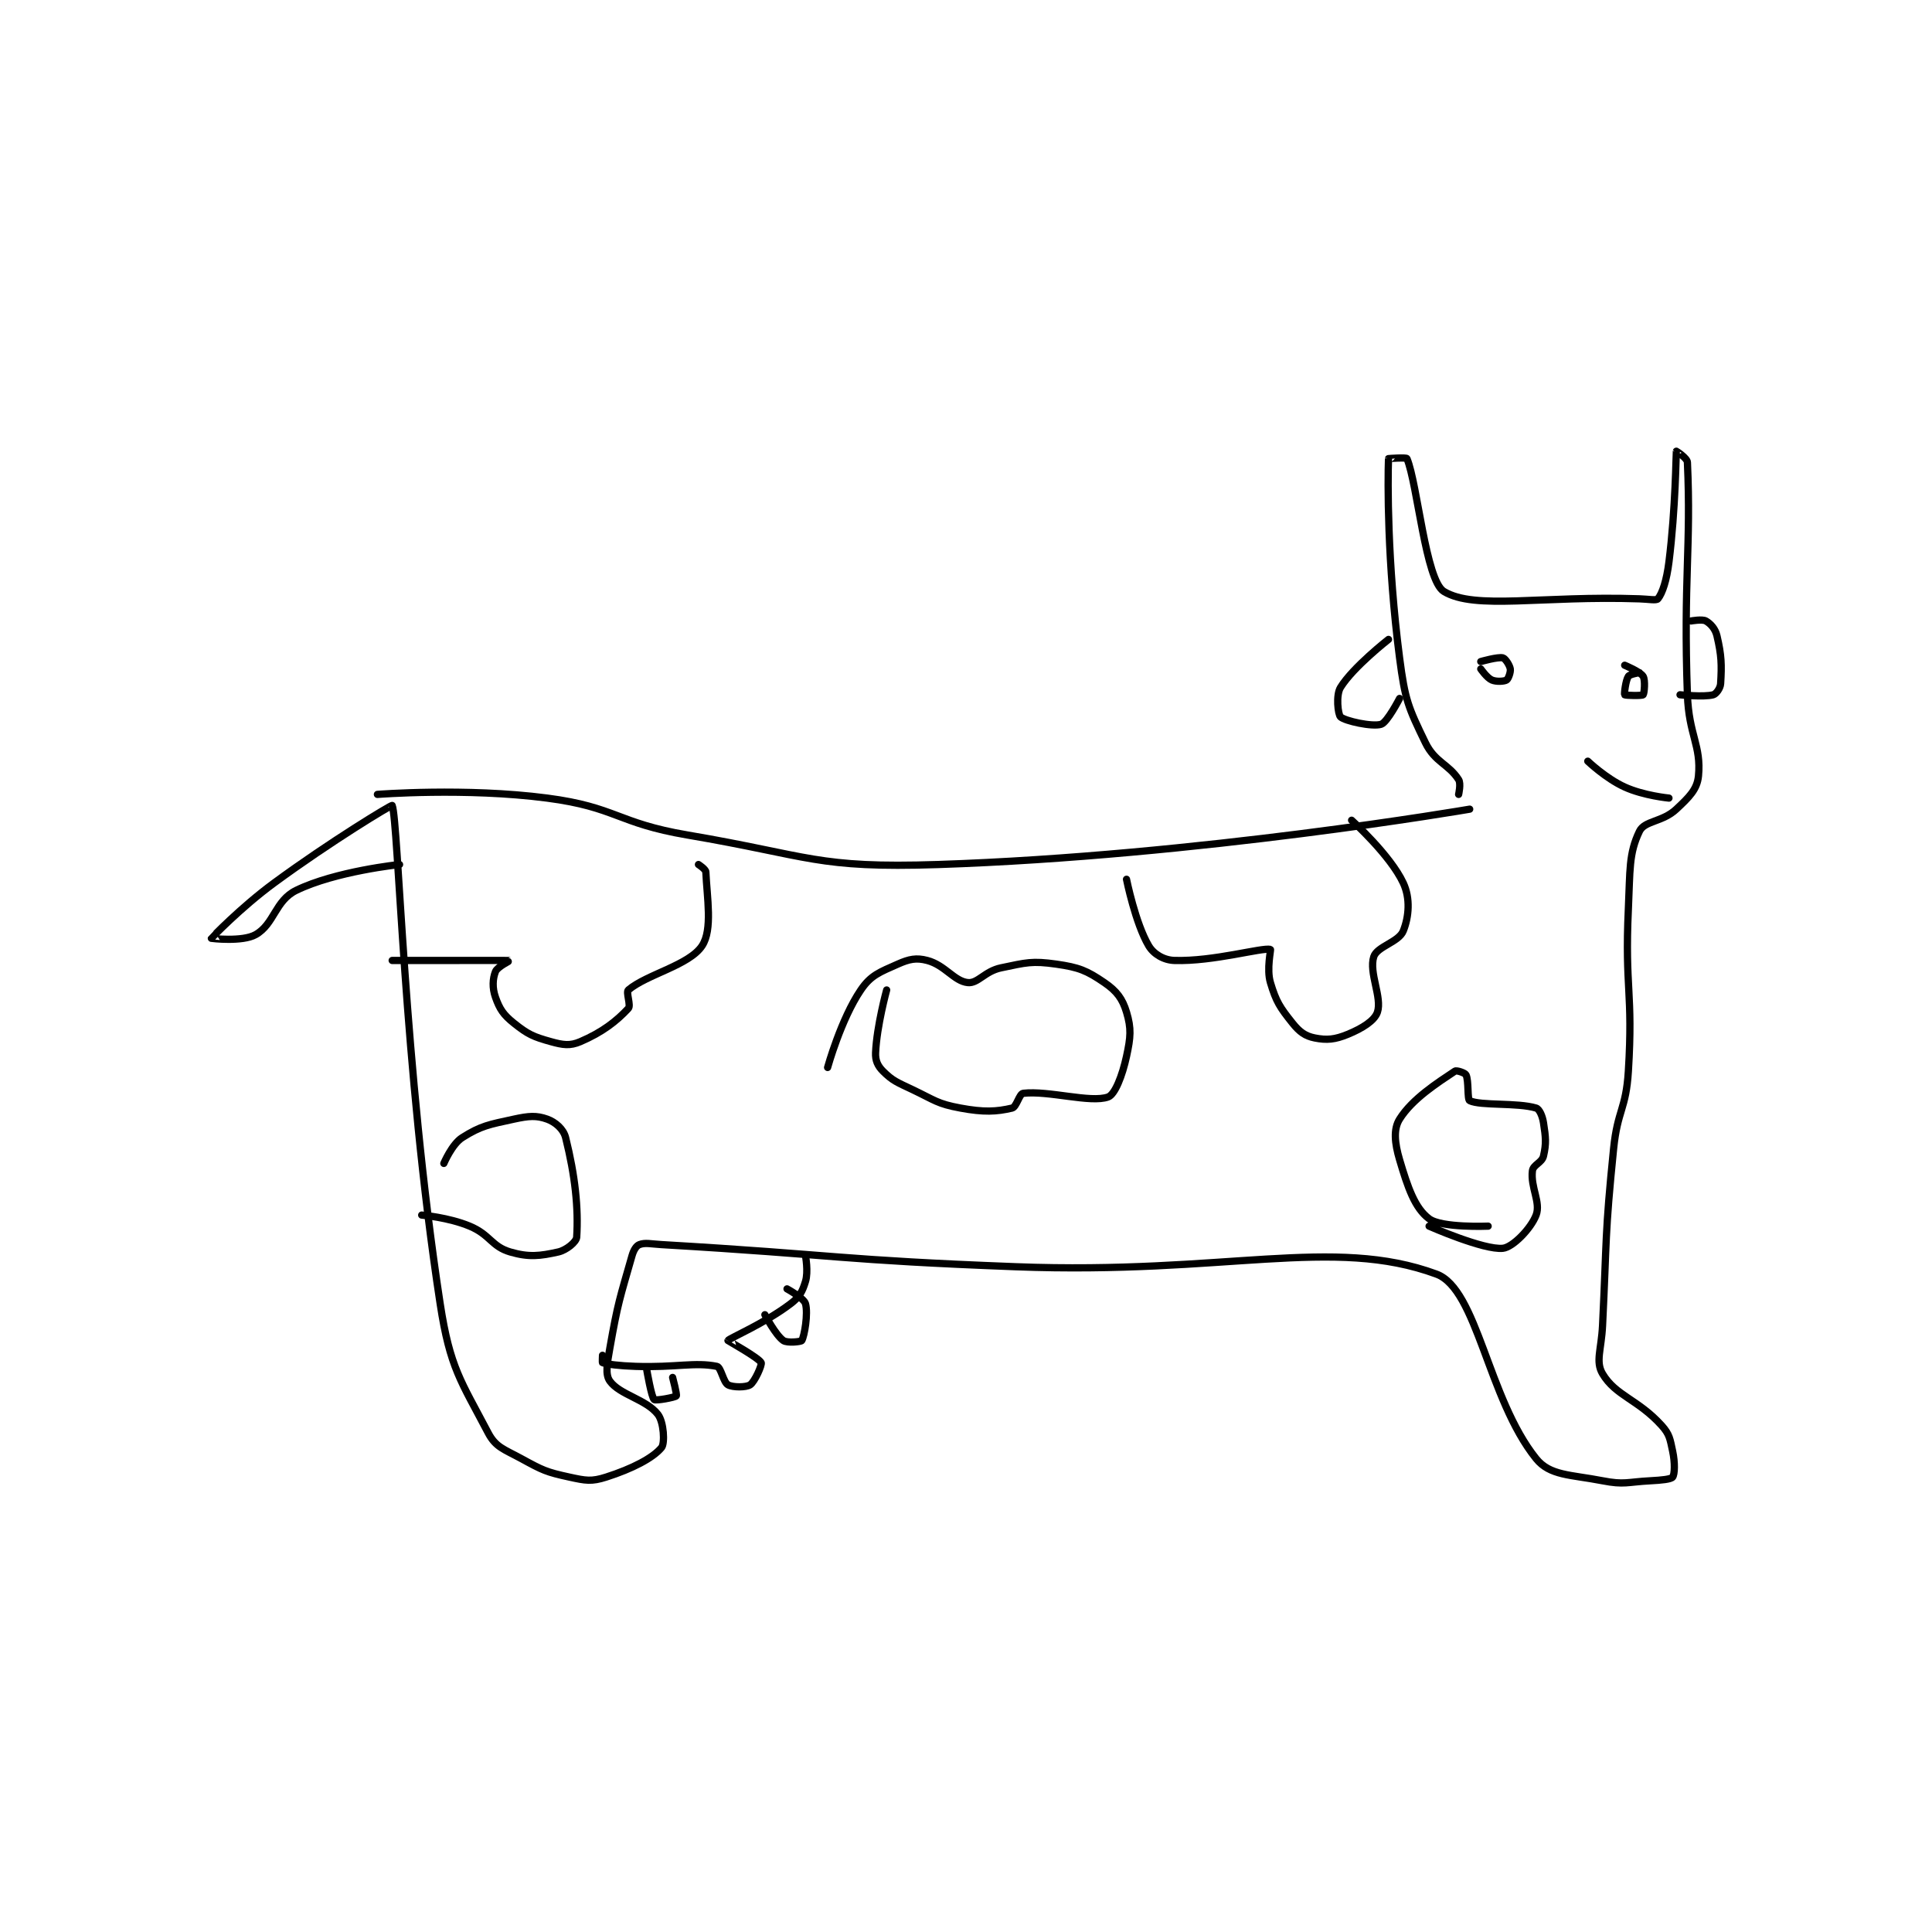 <?xml version="1.0" encoding="utf-8"?>
<!DOCTYPE svg PUBLIC "-//W3C//DTD SVG 1.1//EN" "http://www.w3.org/Graphics/SVG/1.1/DTD/svg11.dtd">
<svg viewBox="0 0 800 800" preserveAspectRatio="xMinYMin meet" xmlns="http://www.w3.org/2000/svg" version="1.1">
<g fill="none" stroke="black" stroke-linecap="round" stroke-linejoin="round" stroke-width="1.963">
<g transform="translate(87.52,186.841) scale(1.528) translate(-94,-85.133)">
<path id="0" d="M139 178.133 C139 178.133 162.946 176.245 185 179.133 C203.793 181.594 203.896 185.889 223 189.133 C256.377 194.801 257.986 198.223 291 197.133 C361.426 194.808 435 182.133 435 182.133 "/>
<path id="1" d="M432 178.133 C432 178.133 432.691 175.208 432 174.133 C429.272 169.89 425.56 169.414 423 164.133 C418.296 154.43 417.483 152.555 416 141.133 C412.626 115.15 412.778 93.135 413 87.133 C413.001 87.113 417.851 86.777 418 87.133 C420.864 94.008 423.059 120.153 428 123.133 C436.445 128.227 454.516 124.22 481 125.133 C483.495 125.219 485.596 125.639 486 125.133 C487.253 123.567 488.377 120.113 489 115.133 C490.815 100.614 490.921 85.561 491 85.133 C491.006 85.099 493.948 86.993 494 88.133 C495.041 111.035 492.9 119.96 494 151.133 C494.386 162.071 497.796 164.905 497 173.133 C496.649 176.765 494.481 178.87 491 182.133 C487.233 185.665 482.405 185.215 481 188.133 C478.084 194.189 478.482 198.692 478 209.133 C476.997 230.867 479.325 231.602 478 253.133 C477.36 263.53 475.066 263.623 474 274.133 C471.594 297.851 472.179 298.164 471 322.133 C470.682 328.605 469.04 331.825 471 335.133 C474.541 341.109 480.596 342.055 487 349.133 C489.185 351.548 489.279 352.769 490 356.133 C490.66 359.215 490.569 362.374 490 363.133 C489.553 363.73 486.977 363.977 484 364.133 C477.606 364.47 476.948 365.284 471 364.133 C462.233 362.437 456.734 362.78 453 358.133 C439.918 341.854 437.108 312.23 426 308.133 C397.952 297.789 368.898 308.301 312 306.133 C264.004 304.305 263.917 302.952 216 300.133 C213.016 299.958 211.589 299.537 210 300.133 C209.172 300.444 208.443 301.582 208 303.133 C204.685 314.735 204.169 315.844 202 328.133 C201.251 332.378 200.685 335.313 202 337.133 C204.687 340.853 211.823 342.049 215 346.133 C216.625 348.223 216.942 353.99 216 355.133 C213.656 357.98 208.055 360.876 201 363.133 C196.982 364.419 195.461 364.103 191 363.133 C184.715 361.767 183.804 361.299 178 358.133 C173.27 355.553 171.061 355.067 169 351.133 C161.645 337.092 158.672 333.604 156 316.133 C146.104 251.429 144.706 185.455 143 181.133 C142.898 180.875 126.246 190.932 111 202.133 C101.993 208.751 94.033 217.042 94 217.133 C93.992 217.156 102.418 218.158 106 216.133 C111.069 213.268 111.274 206.923 117 204.133 C127.677 198.932 145 197.133 145 197.133 "/>
<path id="2" d="M255 303.133 C255 303.133 255.826 307.45 255 310.133 C254.147 312.905 253.447 314.269 251 316.133 C243.971 321.489 234.294 325.545 234 326.133 C233.976 326.181 242.337 330.807 243 332.133 C243.284 332.702 241.269 337.288 240 338.133 C238.912 338.858 235.315 338.864 234 338.133 C232.734 337.43 232.103 333.354 231 333.133 C224.935 331.92 219.922 333.486 209 333.133 C204.516 332.989 201.295 332.565 200 332.133 C199.907 332.103 200 330.133 200 330.133 "/>
<path id="3" d="M244 319.133 C244 319.133 246.923 324.68 249 326.133 C250.049 326.868 253.8 326.467 254 326.133 C254.707 324.955 255.765 318.809 255 316.133 C254.573 314.638 250 312.133 250 312.133 "/>
<path id="4" d="M219 336.133 C219 336.133 220.24 340.846 220 341.133 C219.655 341.548 214.423 342.503 214 342.133 C213.257 341.483 212 334.133 212 334.133 "/>
<path id="5" d="M413 136.133 C413 136.133 403.431 143.59 400 149.133 C398.696 151.24 399.308 156.505 400 157.133 C401.219 158.242 408.596 159.884 411 159.133 C412.665 158.613 416 152.133 416 152.133 "/>
<path id="6" d="M495 131.133 C495 131.133 498.035 130.582 499 131.133 C500.275 131.862 501.554 133.239 502 135.133 C503.254 140.462 503.322 142.989 503 148.133 C502.922 149.376 501.793 150.917 501 151.133 C498.469 151.824 492 151.133 492 151.133 "/>
<path id="7" d="M438 144.133 C438 144.133 439.681 146.568 441 147.133 C442.231 147.661 444.363 147.516 445 147.133 C445.446 146.866 446.15 145.031 446 144.133 C445.824 143.077 444.644 141.294 444 141.133 C442.654 140.797 438 142.133 438 142.133 "/>
<path id="8" d="M481 145.133 C481 145.133 478.387 145.552 478 146.133 C477.268 147.231 476.834 150.927 477 151.133 C477.158 151.33 481.688 151.446 482 151.133 C482.312 150.821 482.644 147.164 482 146.133 C481.211 144.87 477 143.133 477 143.133 "/>
<path id="9" d="M467 169.133 C467 169.133 471.893 173.812 477 176.133 C482.177 178.487 489 179.133 489 179.133 "/>
<path id="10" d="M403 185.133 C403 185.133 413.461 194.549 417 202.133 C418.955 206.323 418.541 211.28 417 215.133 C415.791 218.157 409.89 219.335 409 222.133 C407.631 226.437 411.314 233.192 410 237.133 C409.224 239.462 405.877 241.537 402 243.133 C398.515 244.568 396.298 244.793 393 244.133 C390.452 243.624 388.907 242.518 387 240.133 C383.575 235.852 382.553 234.31 381 229.133 C379.908 225.494 381.193 220.178 381 220.133 C378.646 219.59 365.55 223.453 355 223.133 C352.1 223.046 349.357 221.429 348 219.133 C344.407 213.053 342 201.133 342 201.133 "/>
<path id="11" d="M277 231.133 C277 231.133 274.332 240.819 274 248.133 C273.905 250.229 274.571 251.705 276 253.133 C278.653 255.786 279.846 256.155 284 258.133 C290.155 261.064 290.709 261.968 297 263.133 C303.324 264.305 306.755 264.132 311 263.133 C312.195 262.852 312.955 259.254 314 259.133 C320.911 258.336 332.262 261.825 337 260.133 C338.868 259.466 340.855 254.398 342 249.133 C343.136 243.906 343.338 241.592 342 237.133 C340.908 233.492 339.333 231.414 336 229.133 C331.229 225.869 329.112 225.006 323 224.133 C316.378 223.187 314.849 223.707 308 225.133 C303.572 226.056 301.751 229.409 299 229.133 C295.289 228.762 292.827 224.404 288 223.133 C285.031 222.352 283.129 222.743 280 224.133 C275.142 226.292 272.74 227.096 270 231.133 C264.613 239.072 261 252.133 261 252.133 "/>
<path id="12" d="M440 295.133 C440 295.133 427.384 295.671 424 293.133 C420.133 290.233 418.245 284.709 416 277.133 C414.656 272.597 414.308 268.841 416 266.133 C419.443 260.625 426.331 256.246 431 253.133 C431.46 252.827 433.738 253.61 434 254.133 C434.785 255.704 434.312 260.807 435 261.133 C438.022 262.565 447.92 261.609 453 263.133 C453.874 263.396 454.71 265.246 455 267.133 C455.607 271.077 455.799 272.673 455 276.133 C454.584 277.938 452.205 278.489 452 280.133 C451.442 284.596 454.309 288.697 453 292.133 C451.6 295.809 446.669 300.857 444 301.133 C438.792 301.672 424 295.133 424 295.133 "/>
<path id="13" d="M226 197.133 C226 197.133 227.967 198.405 228 199.133 C228.316 206.083 229.87 214.76 227 219.133 C223.509 224.453 212.027 226.861 207 231.133 C206.293 231.735 207.767 235.307 207 236.133 C203.766 239.616 199.911 242.6 194 245.133 C191.195 246.335 189.332 246.059 186 245.133 C181.257 243.816 179.787 243.163 176 240.133 C173.133 237.84 172.144 236.337 171 233.133 C170.088 230.581 170.228 228.064 171 226.133 C171.508 224.864 175.018 223.135 175 223.133 C174.842 223.116 143 223.133 143 223.133 "/>
<path id="14" d="M157 278.133 C157 278.133 159.208 272.897 162 271.133 C167.084 267.922 169.21 267.609 176 266.133 C180.05 265.253 182.092 265.095 185 266.133 C187.192 266.916 189.417 268.801 190 271.133 C192.589 281.487 193.507 290.274 193 298.133 C192.918 299.401 190.225 301.639 188 302.133 C183.089 303.225 180.09 303.618 175 302.133 C169.893 300.644 169.595 297.464 164 295.133 C158.271 292.746 151 292.133 151 292.133 "/>
</g>
</g>
</svg>
